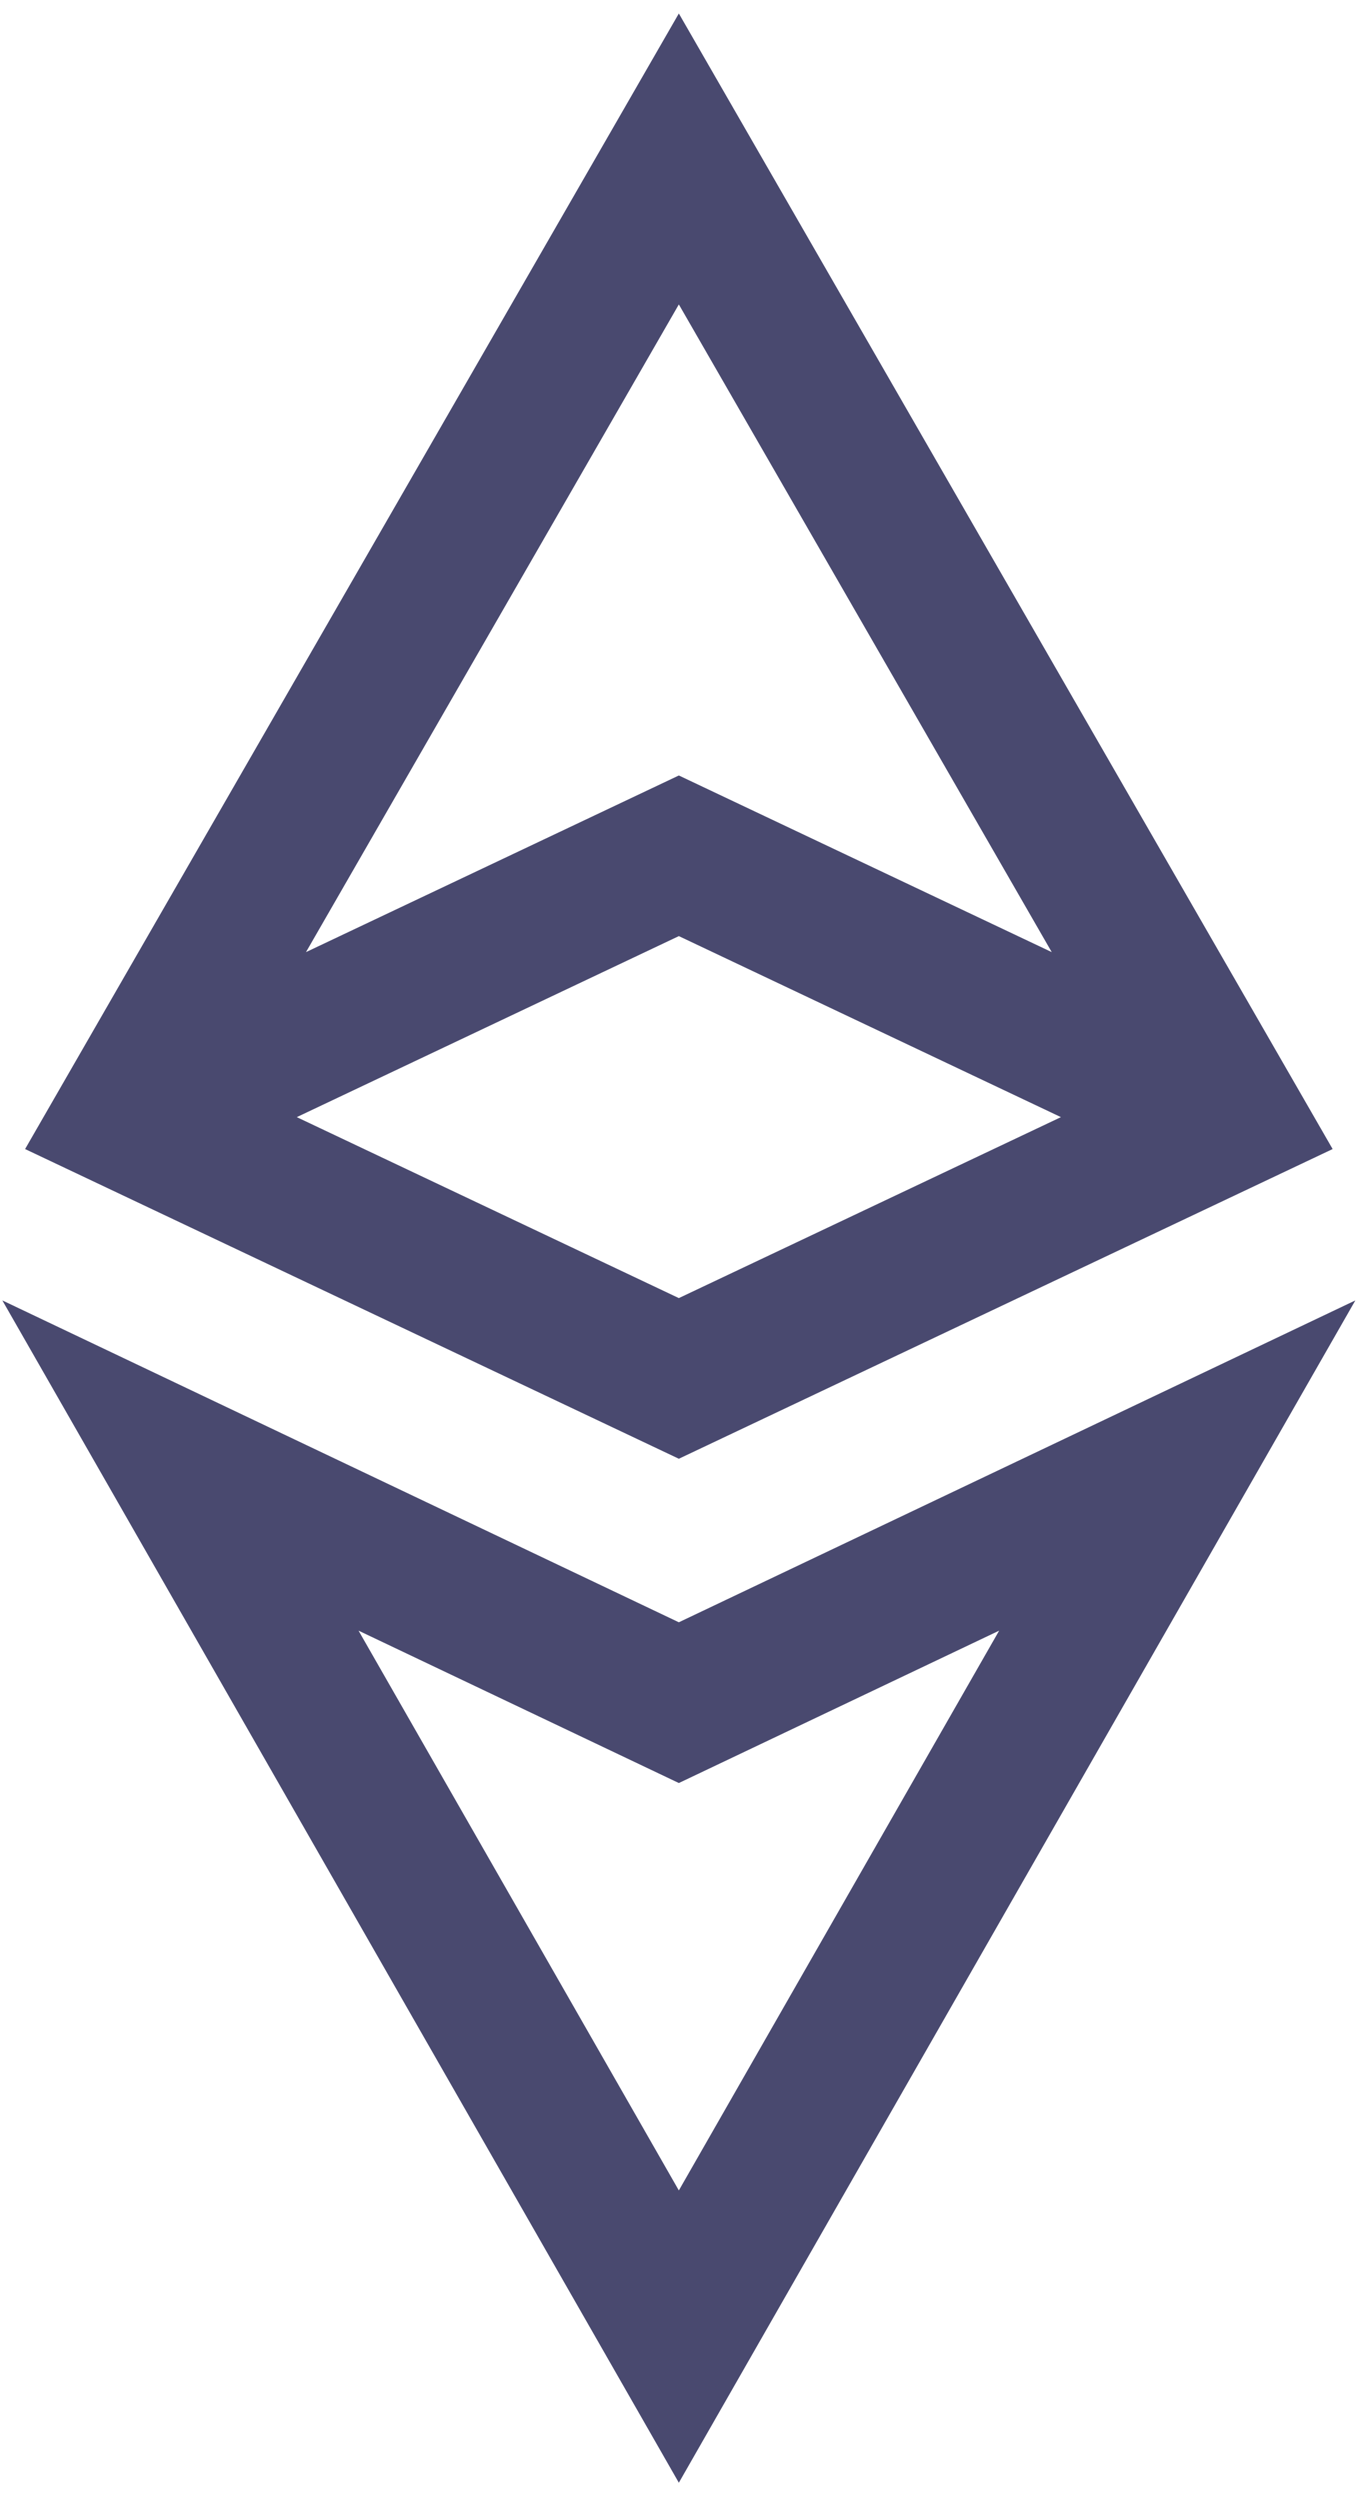 <svg width="44" height="81" viewBox="0 0 44 81" fill="none" xmlns="http://www.w3.org/2000/svg">
<path fill-rule="evenodd" clip-rule="evenodd" d="M21.995 0.437L43.178 37.227L21.995 47.261L0.813 37.227L21.995 0.437ZM34.077 30.847L21.995 9.863L9.914 30.847L21.995 25.124L34.077 30.847ZM34.375 36.193L21.995 30.328L9.616 36.193L21.995 42.056L34.375 36.193ZM0.076 42.131L21.995 52.559L43.914 42.131L21.995 80.436L0.076 42.131ZM21.995 57.767L11.617 52.83L21.995 70.966L32.373 52.83L21.995 57.767Z" fill="#49496F"/>
</svg>
